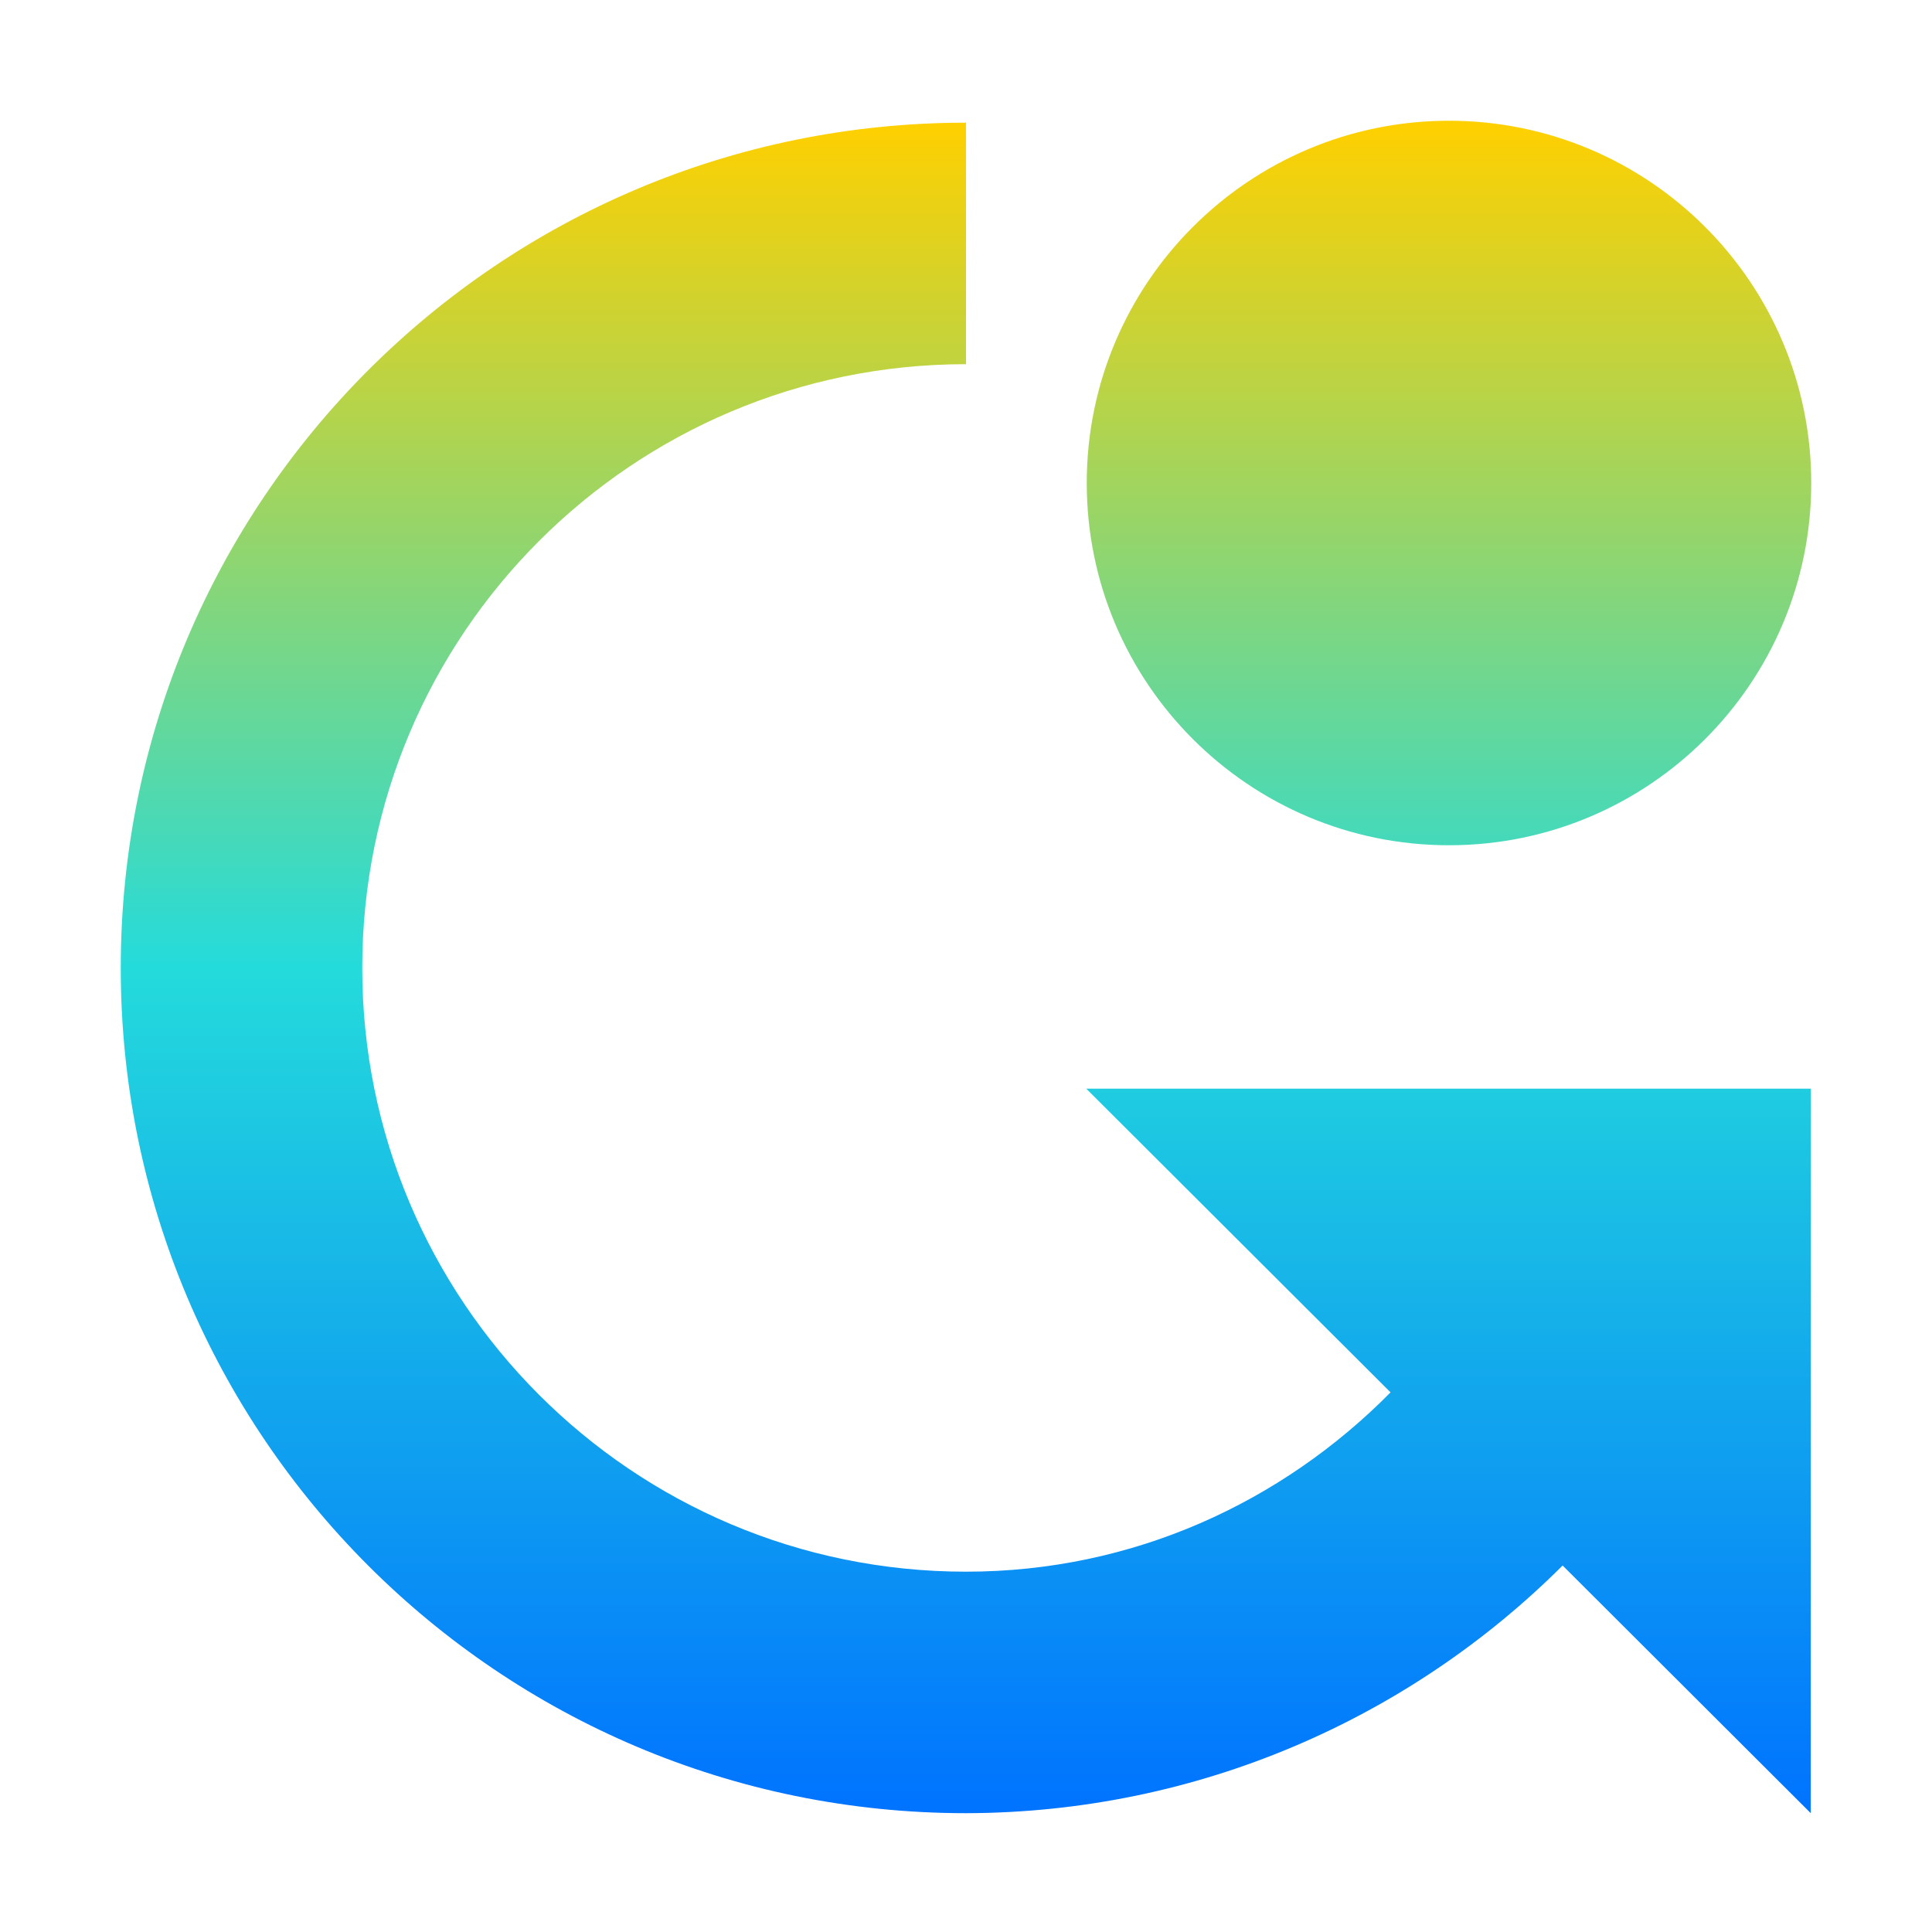 <svg xmlns="http://www.w3.org/2000/svg" xmlns:xlink="http://www.w3.org/1999/xlink" width="16" height="16" viewBox="0 0 16 16" version="1.1"><defs><linearGradient id="linear0" x1="0%" x2="0%" y1="0%" y2="100%"><stop offset="0%" style="stop-color:#ffd000; stop-opacity:1"/><stop offset="50%" style="stop-color:#24dbdb; stop-opacity:1"/><stop offset="100%" style="stop-color:#0073ff; stop-opacity:1"/></linearGradient></defs><g id="surface1"><path style=" stroke:none;fill-rule:nonzero;fill:url(#linear0);fill-opacity:1;" d="M 12 1 C 10.344 1 9 2.344 9 4 C 9 5.656 10.344 7 12 7 C 13.656 7 15 5.656 15 4 C 15 2.344 13.656 1 12 1 Z M 8 1.016 C 4.133 1.016 1 4.148 1 8.016 C 1 11.883 4.133 15.016 8 15.016 C 9.926 15.012 11.676 14.227 12.941 12.965 L 14.996 15.016 L 14.996 9.016 L 8.996 9.016 L 11.516 11.531 C 10.617 12.441 9.383 13.016 8 13.016 C 5.238 13.016 3 10.777 3 8.016 C 3 5.254 5.238 3.016 8 3.016 Z M 8 1.016 "/></g></svg>
